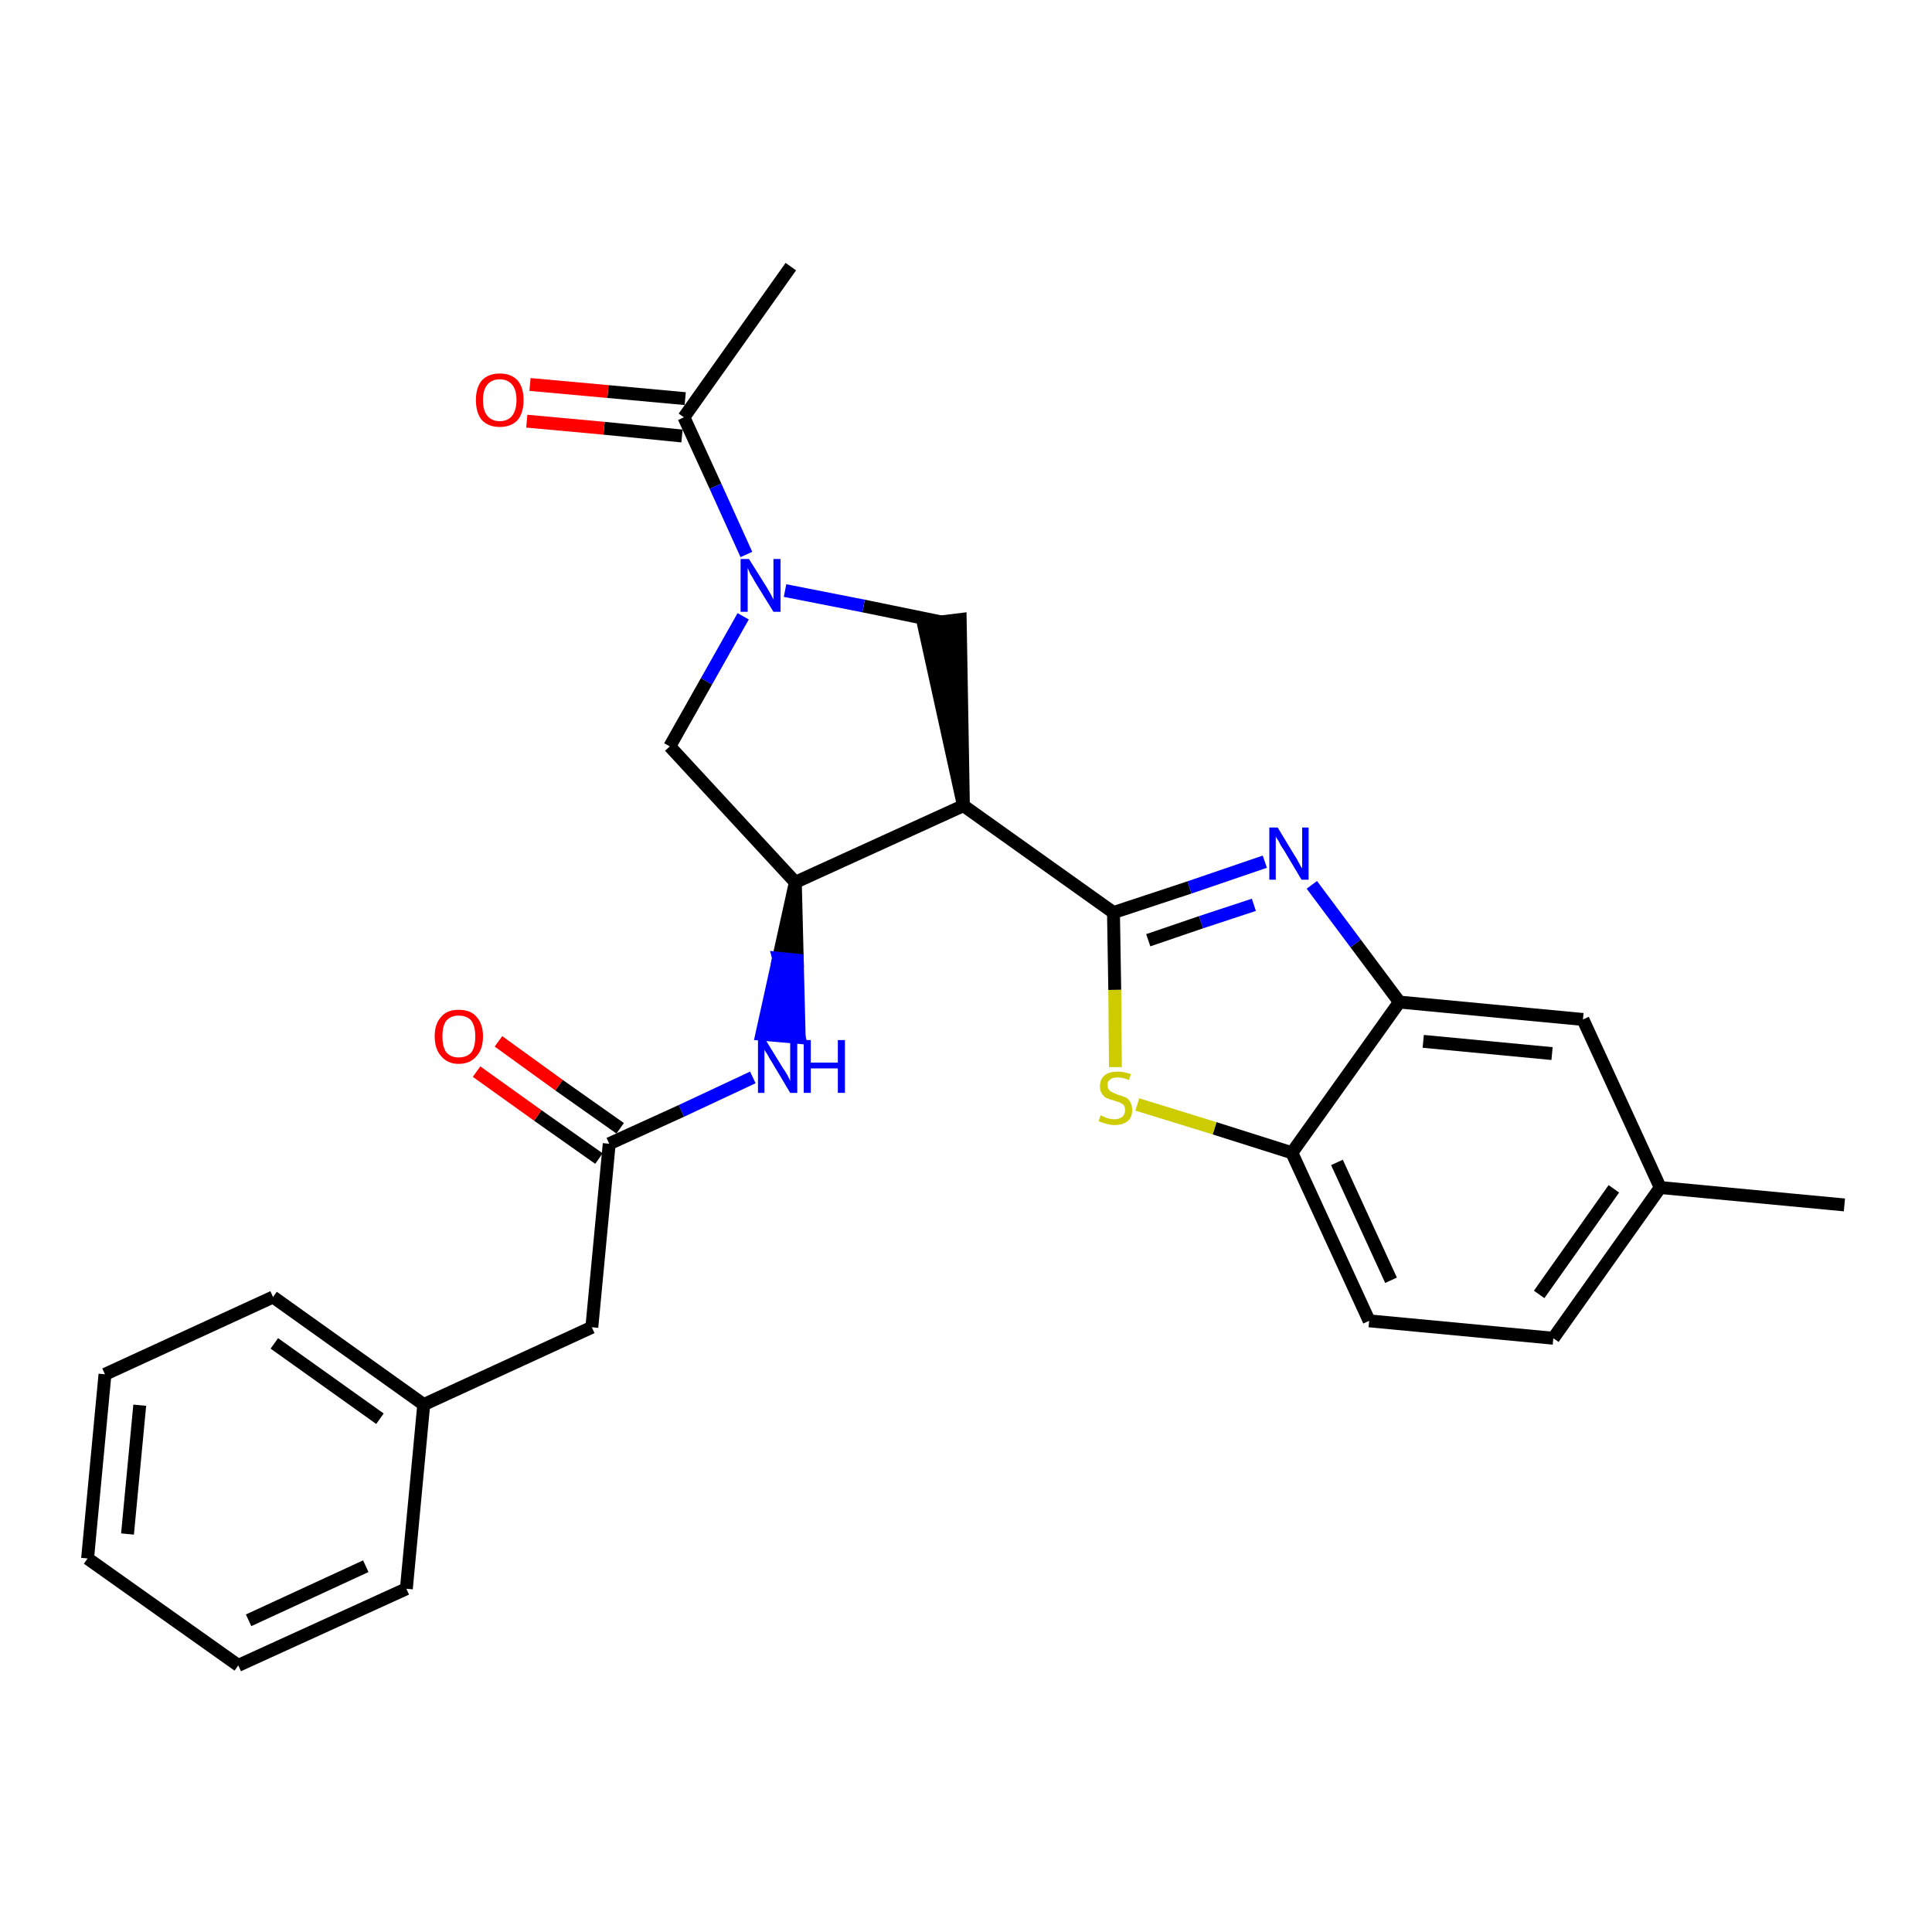 <?xml version='1.0' encoding='iso-8859-1'?>
<svg version='1.1' baseProfile='full'
              xmlns='http://www.w3.org/2000/svg'
                      xmlns:rdkit='http://www.rdkit.org/xml'
                      xmlns:xlink='http://www.w3.org/1999/xlink'
                  xml:space='preserve'
width='300px' height='300px' viewBox='0 0 300 300'>
<!-- END OF HEADER -->
<path class='bond-0 atom-0 atom-1' d='M 122.8,41.4 L 106.2,64.8' style='fill:none;fill-rule:evenodd;stroke:#000000;stroke-width:2.0px;stroke-linecap:butt;stroke-linejoin:miter;stroke-opacity:1' />
<path class='bond-1 atom-1 atom-2' d='M 106.4,61.9 L 94.4,60.8' style='fill:none;fill-rule:evenodd;stroke:#000000;stroke-width:2.0px;stroke-linecap:butt;stroke-linejoin:miter;stroke-opacity:1' />
<path class='bond-1 atom-1 atom-2' d='M 94.4,60.8 L 82.3,59.7' style='fill:none;fill-rule:evenodd;stroke:#FF0000;stroke-width:2.0px;stroke-linecap:butt;stroke-linejoin:miter;stroke-opacity:1' />
<path class='bond-1 atom-1 atom-2' d='M 105.9,67.7 L 93.8,66.5' style='fill:none;fill-rule:evenodd;stroke:#000000;stroke-width:2.0px;stroke-linecap:butt;stroke-linejoin:miter;stroke-opacity:1' />
<path class='bond-1 atom-1 atom-2' d='M 93.8,66.5 L 81.8,65.4' style='fill:none;fill-rule:evenodd;stroke:#FF0000;stroke-width:2.0px;stroke-linecap:butt;stroke-linejoin:miter;stroke-opacity:1' />
<path class='bond-2 atom-1 atom-3' d='M 106.2,64.8 L 111.1,75.5' style='fill:none;fill-rule:evenodd;stroke:#000000;stroke-width:2.0px;stroke-linecap:butt;stroke-linejoin:miter;stroke-opacity:1' />
<path class='bond-2 atom-1 atom-3' d='M 111.1,75.5 L 115.9,86.1' style='fill:none;fill-rule:evenodd;stroke:#0000FF;stroke-width:2.0px;stroke-linecap:butt;stroke-linejoin:miter;stroke-opacity:1' />
<path class='bond-3 atom-3 atom-4' d='M 115.4,95.7 L 109.7,105.8' style='fill:none;fill-rule:evenodd;stroke:#0000FF;stroke-width:2.0px;stroke-linecap:butt;stroke-linejoin:miter;stroke-opacity:1' />
<path class='bond-3 atom-3 atom-4' d='M 109.7,105.8 L 104.0,115.9' style='fill:none;fill-rule:evenodd;stroke:#000000;stroke-width:2.0px;stroke-linecap:butt;stroke-linejoin:miter;stroke-opacity:1' />
<path class='bond-27 atom-27 atom-3' d='M 146.3,96.6 L 134.1,94.1' style='fill:none;fill-rule:evenodd;stroke:#000000;stroke-width:2.0px;stroke-linecap:butt;stroke-linejoin:miter;stroke-opacity:1' />
<path class='bond-27 atom-27 atom-3' d='M 134.1,94.1 L 121.9,91.7' style='fill:none;fill-rule:evenodd;stroke:#0000FF;stroke-width:2.0px;stroke-linecap:butt;stroke-linejoin:miter;stroke-opacity:1' />
<path class='bond-4 atom-4 atom-5' d='M 104.0,115.9 L 123.5,137.0' style='fill:none;fill-rule:evenodd;stroke:#000000;stroke-width:2.0px;stroke-linecap:butt;stroke-linejoin:miter;stroke-opacity:1' />
<path class='bond-5 atom-5 atom-6' d='M 123.5,137.0 L 120.9,148.8 L 123.8,149.1 Z' style='fill:#000000;fill-rule:evenodd;fill-opacity:1;stroke:#000000;stroke-width:2.0px;stroke-linecap:butt;stroke-linejoin:miter;stroke-opacity:1;' />
<path class='bond-5 atom-5 atom-6' d='M 120.9,148.8 L 124.1,161.1 L 118.3,160.6 Z' style='fill:#0000FF;fill-rule:evenodd;fill-opacity:1;stroke:#0000FF;stroke-width:2.0px;stroke-linecap:butt;stroke-linejoin:miter;stroke-opacity:1;' />
<path class='bond-5 atom-5 atom-6' d='M 120.9,148.8 L 123.8,149.1 L 124.1,161.1 Z' style='fill:#0000FF;fill-rule:evenodd;fill-opacity:1;stroke:#0000FF;stroke-width:2.0px;stroke-linecap:butt;stroke-linejoin:miter;stroke-opacity:1;' />
<path class='bond-15 atom-5 atom-16' d='M 123.5,137.0 L 149.6,125.1' style='fill:none;fill-rule:evenodd;stroke:#000000;stroke-width:2.0px;stroke-linecap:butt;stroke-linejoin:miter;stroke-opacity:1' />
<path class='bond-6 atom-6 atom-7' d='M 116.9,167.3 L 105.8,172.5' style='fill:none;fill-rule:evenodd;stroke:#0000FF;stroke-width:2.0px;stroke-linecap:butt;stroke-linejoin:miter;stroke-opacity:1' />
<path class='bond-6 atom-6 atom-7' d='M 105.8,172.5 L 94.6,177.6' style='fill:none;fill-rule:evenodd;stroke:#000000;stroke-width:2.0px;stroke-linecap:butt;stroke-linejoin:miter;stroke-opacity:1' />
<path class='bond-7 atom-7 atom-8' d='M 96.3,175.2 L 86.8,168.5' style='fill:none;fill-rule:evenodd;stroke:#000000;stroke-width:2.0px;stroke-linecap:butt;stroke-linejoin:miter;stroke-opacity:1' />
<path class='bond-7 atom-7 atom-8' d='M 86.8,168.5 L 77.4,161.7' style='fill:none;fill-rule:evenodd;stroke:#FF0000;stroke-width:2.0px;stroke-linecap:butt;stroke-linejoin:miter;stroke-opacity:1' />
<path class='bond-7 atom-7 atom-8' d='M 93.0,179.9 L 83.5,173.2' style='fill:none;fill-rule:evenodd;stroke:#000000;stroke-width:2.0px;stroke-linecap:butt;stroke-linejoin:miter;stroke-opacity:1' />
<path class='bond-7 atom-7 atom-8' d='M 83.5,173.2 L 74.0,166.4' style='fill:none;fill-rule:evenodd;stroke:#FF0000;stroke-width:2.0px;stroke-linecap:butt;stroke-linejoin:miter;stroke-opacity:1' />
<path class='bond-8 atom-7 atom-9' d='M 94.6,177.6 L 91.9,206.1' style='fill:none;fill-rule:evenodd;stroke:#000000;stroke-width:2.0px;stroke-linecap:butt;stroke-linejoin:miter;stroke-opacity:1' />
<path class='bond-9 atom-9 atom-10' d='M 91.9,206.1 L 65.8,218.1' style='fill:none;fill-rule:evenodd;stroke:#000000;stroke-width:2.0px;stroke-linecap:butt;stroke-linejoin:miter;stroke-opacity:1' />
<path class='bond-10 atom-10 atom-11' d='M 65.8,218.1 L 42.4,201.4' style='fill:none;fill-rule:evenodd;stroke:#000000;stroke-width:2.0px;stroke-linecap:butt;stroke-linejoin:miter;stroke-opacity:1' />
<path class='bond-10 atom-10 atom-11' d='M 59.0,220.3 L 42.6,208.6' style='fill:none;fill-rule:evenodd;stroke:#000000;stroke-width:2.0px;stroke-linecap:butt;stroke-linejoin:miter;stroke-opacity:1' />
<path class='bond-28 atom-15 atom-10' d='M 63.1,246.7 L 65.8,218.1' style='fill:none;fill-rule:evenodd;stroke:#000000;stroke-width:2.0px;stroke-linecap:butt;stroke-linejoin:miter;stroke-opacity:1' />
<path class='bond-11 atom-11 atom-12' d='M 42.4,201.4 L 16.3,213.4' style='fill:none;fill-rule:evenodd;stroke:#000000;stroke-width:2.0px;stroke-linecap:butt;stroke-linejoin:miter;stroke-opacity:1' />
<path class='bond-12 atom-12 atom-13' d='M 16.3,213.4 L 13.6,242.0' style='fill:none;fill-rule:evenodd;stroke:#000000;stroke-width:2.0px;stroke-linecap:butt;stroke-linejoin:miter;stroke-opacity:1' />
<path class='bond-12 atom-12 atom-13' d='M 21.7,218.2 L 19.8,238.2' style='fill:none;fill-rule:evenodd;stroke:#000000;stroke-width:2.0px;stroke-linecap:butt;stroke-linejoin:miter;stroke-opacity:1' />
<path class='bond-13 atom-13 atom-14' d='M 13.6,242.0 L 37.0,258.6' style='fill:none;fill-rule:evenodd;stroke:#000000;stroke-width:2.0px;stroke-linecap:butt;stroke-linejoin:miter;stroke-opacity:1' />
<path class='bond-14 atom-14 atom-15' d='M 37.0,258.6 L 63.1,246.7' style='fill:none;fill-rule:evenodd;stroke:#000000;stroke-width:2.0px;stroke-linecap:butt;stroke-linejoin:miter;stroke-opacity:1' />
<path class='bond-14 atom-14 atom-15' d='M 38.6,251.6 L 56.8,243.2' style='fill:none;fill-rule:evenodd;stroke:#000000;stroke-width:2.0px;stroke-linecap:butt;stroke-linejoin:miter;stroke-opacity:1' />
<path class='bond-16 atom-16 atom-17' d='M 149.6,125.1 L 172.9,141.7' style='fill:none;fill-rule:evenodd;stroke:#000000;stroke-width:2.0px;stroke-linecap:butt;stroke-linejoin:miter;stroke-opacity:1' />
<path class='bond-26 atom-16 atom-27' d='M 149.6,125.1 L 149.1,96.2 L 143.4,96.9 Z' style='fill:#000000;fill-rule:evenodd;fill-opacity:1;stroke:#000000;stroke-width:2.0px;stroke-linecap:butt;stroke-linejoin:miter;stroke-opacity:1;' />
<path class='bond-17 atom-17 atom-18' d='M 172.9,141.7 L 184.7,137.8' style='fill:none;fill-rule:evenodd;stroke:#000000;stroke-width:2.0px;stroke-linecap:butt;stroke-linejoin:miter;stroke-opacity:1' />
<path class='bond-17 atom-17 atom-18' d='M 184.7,137.8 L 196.4,133.8' style='fill:none;fill-rule:evenodd;stroke:#0000FF;stroke-width:2.0px;stroke-linecap:butt;stroke-linejoin:miter;stroke-opacity:1' />
<path class='bond-17 atom-17 atom-18' d='M 178.3,146.0 L 186.5,143.2' style='fill:none;fill-rule:evenodd;stroke:#000000;stroke-width:2.0px;stroke-linecap:butt;stroke-linejoin:miter;stroke-opacity:1' />
<path class='bond-17 atom-17 atom-18' d='M 186.5,143.2 L 194.7,140.5' style='fill:none;fill-rule:evenodd;stroke:#0000FF;stroke-width:2.0px;stroke-linecap:butt;stroke-linejoin:miter;stroke-opacity:1' />
<path class='bond-29 atom-26 atom-17' d='M 173.2,165.7 L 173.1,153.7' style='fill:none;fill-rule:evenodd;stroke:#CCCC00;stroke-width:2.0px;stroke-linecap:butt;stroke-linejoin:miter;stroke-opacity:1' />
<path class='bond-29 atom-26 atom-17' d='M 173.1,153.7 L 172.9,141.7' style='fill:none;fill-rule:evenodd;stroke:#000000;stroke-width:2.0px;stroke-linecap:butt;stroke-linejoin:miter;stroke-opacity:1' />
<path class='bond-18 atom-18 atom-19' d='M 203.7,137.4 L 210.5,146.5' style='fill:none;fill-rule:evenodd;stroke:#0000FF;stroke-width:2.0px;stroke-linecap:butt;stroke-linejoin:miter;stroke-opacity:1' />
<path class='bond-18 atom-18 atom-19' d='M 210.5,146.5 L 217.3,155.6' style='fill:none;fill-rule:evenodd;stroke:#000000;stroke-width:2.0px;stroke-linecap:butt;stroke-linejoin:miter;stroke-opacity:1' />
<path class='bond-19 atom-19 atom-20' d='M 217.3,155.6 L 245.8,158.3' style='fill:none;fill-rule:evenodd;stroke:#000000;stroke-width:2.0px;stroke-linecap:butt;stroke-linejoin:miter;stroke-opacity:1' />
<path class='bond-19 atom-19 atom-20' d='M 221.0,161.7 L 241.0,163.6' style='fill:none;fill-rule:evenodd;stroke:#000000;stroke-width:2.0px;stroke-linecap:butt;stroke-linejoin:miter;stroke-opacity:1' />
<path class='bond-30 atom-25 atom-19' d='M 200.6,179.0 L 217.3,155.6' style='fill:none;fill-rule:evenodd;stroke:#000000;stroke-width:2.0px;stroke-linecap:butt;stroke-linejoin:miter;stroke-opacity:1' />
<path class='bond-20 atom-20 atom-21' d='M 245.8,158.3 L 257.8,184.4' style='fill:none;fill-rule:evenodd;stroke:#000000;stroke-width:2.0px;stroke-linecap:butt;stroke-linejoin:miter;stroke-opacity:1' />
<path class='bond-21 atom-21 atom-22' d='M 257.8,184.4 L 286.4,187.1' style='fill:none;fill-rule:evenodd;stroke:#000000;stroke-width:2.0px;stroke-linecap:butt;stroke-linejoin:miter;stroke-opacity:1' />
<path class='bond-22 atom-21 atom-23' d='M 257.8,184.4 L 241.2,207.8' style='fill:none;fill-rule:evenodd;stroke:#000000;stroke-width:2.0px;stroke-linecap:butt;stroke-linejoin:miter;stroke-opacity:1' />
<path class='bond-22 atom-21 atom-23' d='M 250.6,184.6 L 239.0,201.0' style='fill:none;fill-rule:evenodd;stroke:#000000;stroke-width:2.0px;stroke-linecap:butt;stroke-linejoin:miter;stroke-opacity:1' />
<path class='bond-23 atom-23 atom-24' d='M 241.2,207.8 L 212.6,205.1' style='fill:none;fill-rule:evenodd;stroke:#000000;stroke-width:2.0px;stroke-linecap:butt;stroke-linejoin:miter;stroke-opacity:1' />
<path class='bond-24 atom-24 atom-25' d='M 212.6,205.1 L 200.6,179.0' style='fill:none;fill-rule:evenodd;stroke:#000000;stroke-width:2.0px;stroke-linecap:butt;stroke-linejoin:miter;stroke-opacity:1' />
<path class='bond-24 atom-24 atom-25' d='M 216.0,198.8 L 207.6,180.5' style='fill:none;fill-rule:evenodd;stroke:#000000;stroke-width:2.0px;stroke-linecap:butt;stroke-linejoin:miter;stroke-opacity:1' />
<path class='bond-25 atom-25 atom-26' d='M 200.6,179.0 L 188.6,175.2' style='fill:none;fill-rule:evenodd;stroke:#000000;stroke-width:2.0px;stroke-linecap:butt;stroke-linejoin:miter;stroke-opacity:1' />
<path class='bond-25 atom-25 atom-26' d='M 188.6,175.2 L 176.6,171.5' style='fill:none;fill-rule:evenodd;stroke:#CCCC00;stroke-width:2.0px;stroke-linecap:butt;stroke-linejoin:miter;stroke-opacity:1' />
<path  class='atom-2' d='M 73.9 62.1
Q 73.9 60.2, 74.8 59.1
Q 75.8 58.0, 77.6 58.0
Q 79.4 58.0, 80.4 59.1
Q 81.3 60.2, 81.3 62.1
Q 81.3 64.1, 80.4 65.2
Q 79.4 66.3, 77.6 66.3
Q 75.8 66.3, 74.8 65.2
Q 73.9 64.1, 73.9 62.1
M 77.6 65.4
Q 78.8 65.4, 79.5 64.6
Q 80.2 63.7, 80.2 62.1
Q 80.2 60.5, 79.5 59.7
Q 78.8 58.9, 77.6 58.9
Q 76.4 58.9, 75.7 59.7
Q 75.0 60.5, 75.0 62.1
Q 75.0 63.8, 75.7 64.6
Q 76.4 65.4, 77.6 65.4
' fill='#FF0000'/>
<path  class='atom-3' d='M 116.3 86.8
L 119.0 91.1
Q 119.3 91.6, 119.7 92.3
Q 120.1 93.1, 120.1 93.1
L 120.1 86.8
L 121.2 86.8
L 121.2 95.0
L 120.1 95.0
L 117.2 90.3
Q 116.9 89.7, 116.5 89.1
Q 116.2 88.4, 116.1 88.2
L 116.1 95.0
L 115.0 95.0
L 115.0 86.8
L 116.3 86.8
' fill='#0000FF'/>
<path  class='atom-6' d='M 118.9 161.5
L 121.6 165.9
Q 121.9 166.3, 122.3 167.0
Q 122.7 167.8, 122.7 167.9
L 122.7 161.5
L 123.8 161.5
L 123.8 169.7
L 122.7 169.7
L 119.9 165.0
Q 119.5 164.4, 119.2 163.8
Q 118.8 163.2, 118.7 163.0
L 118.7 169.7
L 117.7 169.7
L 117.7 161.5
L 118.9 161.5
' fill='#0000FF'/>
<path  class='atom-6' d='M 124.8 161.5
L 125.9 161.5
L 125.9 165.0
L 130.1 165.0
L 130.1 161.5
L 131.2 161.5
L 131.2 169.7
L 130.1 169.7
L 130.1 165.9
L 125.9 165.9
L 125.9 169.7
L 124.8 169.7
L 124.8 161.5
' fill='#0000FF'/>
<path  class='atom-8' d='M 67.5 160.9
Q 67.5 159.0, 68.5 157.9
Q 69.4 156.8, 71.2 156.8
Q 73.1 156.8, 74.0 157.9
Q 75.0 159.0, 75.0 160.9
Q 75.0 162.9, 74.0 164.0
Q 73.0 165.2, 71.2 165.2
Q 69.5 165.2, 68.5 164.0
Q 67.5 162.9, 67.5 160.9
M 71.2 164.2
Q 72.5 164.2, 73.2 163.4
Q 73.8 162.6, 73.8 160.9
Q 73.8 159.4, 73.2 158.5
Q 72.5 157.7, 71.2 157.7
Q 70.0 157.7, 69.3 158.5
Q 68.7 159.3, 68.7 160.9
Q 68.7 162.6, 69.3 163.4
Q 70.0 164.2, 71.2 164.2
' fill='#FF0000'/>
<path  class='atom-18' d='M 198.4 128.5
L 201.0 132.8
Q 201.3 133.2, 201.7 134.0
Q 202.1 134.8, 202.2 134.8
L 202.2 128.5
L 203.2 128.5
L 203.2 136.6
L 202.1 136.6
L 199.3 131.9
Q 198.9 131.4, 198.6 130.7
Q 198.2 130.1, 198.1 129.9
L 198.1 136.6
L 197.1 136.6
L 197.1 128.5
L 198.4 128.5
' fill='#0000FF'/>
<path  class='atom-26' d='M 170.9 173.2
Q 171.0 173.2, 171.4 173.4
Q 171.8 173.6, 172.2 173.7
Q 172.6 173.8, 173.0 173.8
Q 173.8 173.8, 174.3 173.4
Q 174.7 173.0, 174.7 172.4
Q 174.7 171.9, 174.5 171.6
Q 174.3 171.4, 173.9 171.2
Q 173.6 171.1, 173.0 170.9
Q 172.3 170.7, 171.8 170.5
Q 171.4 170.3, 171.1 169.8
Q 170.8 169.4, 170.8 168.7
Q 170.8 167.6, 171.5 167.0
Q 172.2 166.4, 173.6 166.4
Q 174.5 166.4, 175.6 166.8
L 175.3 167.7
Q 174.3 167.3, 173.6 167.3
Q 172.8 167.3, 172.4 167.6
Q 171.9 168.0, 172.0 168.5
Q 172.0 169.0, 172.2 169.2
Q 172.4 169.5, 172.7 169.6
Q 173.1 169.8, 173.6 170.0
Q 174.3 170.2, 174.8 170.4
Q 175.2 170.6, 175.5 171.1
Q 175.8 171.6, 175.8 172.4
Q 175.8 173.5, 175.1 174.1
Q 174.3 174.7, 173.1 174.7
Q 172.4 174.7, 171.8 174.5
Q 171.3 174.4, 170.6 174.1
L 170.9 173.2
' fill='#CCCC00'/>
</svg>
